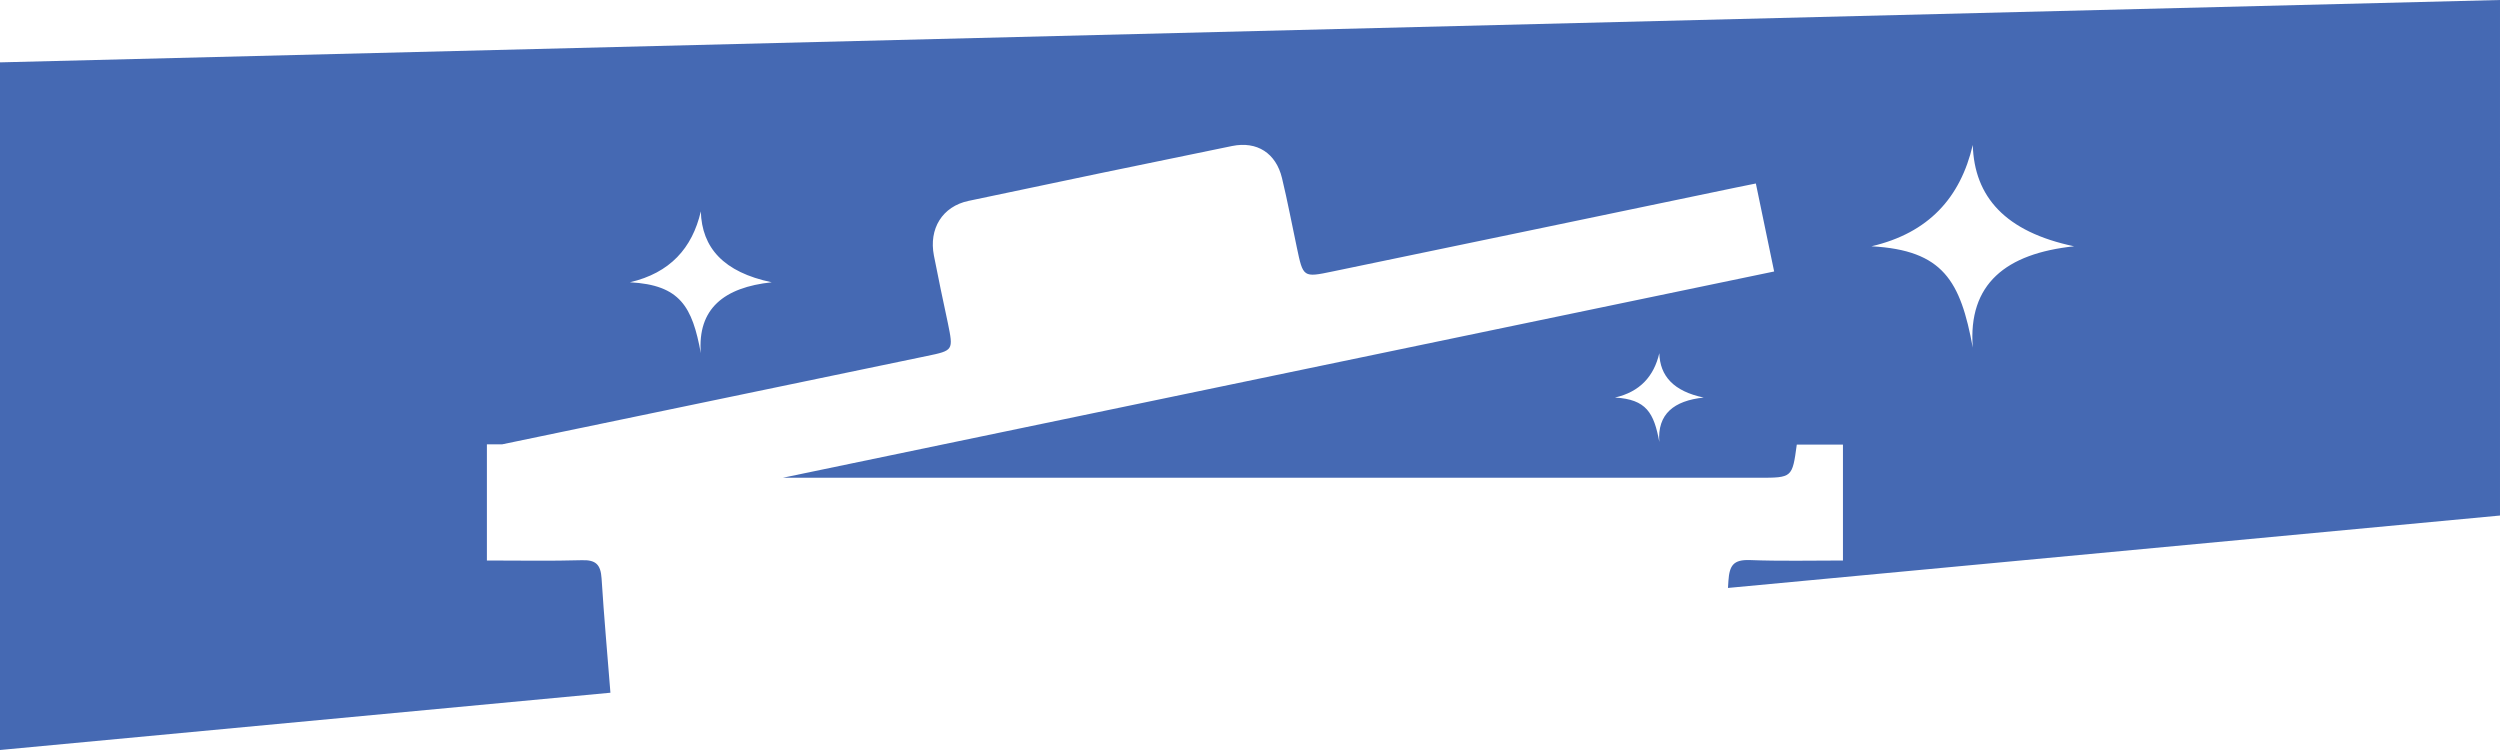 <svg version="1.1" id="图层_1" x="0px" y="0px" width="166.77px" height="50.03px" viewBox="0 0 166.77 50.03" enable-background="new 0 0 166.77 50.03" xml:space="preserve" xmlns="http://www.w3.org/2000/svg" xmlns:xlink="http://www.w3.org/1999/xlink" xmlns:xml="http://www.w3.org/XML/1998/namespace">
  <path fill="#4569B3" d="M0,4.16v45.87l40.72-3.82c-0.2-2.54-0.43-5.08-0.59-7.62c-0.06-0.93-0.38-1.25-1.32-1.22
	c-2.07,0.06-4.14,0.02-6.33,0.02v-7.75h1.02l5.14-1.07c0.04-0.01,0.1-0.02,0.15-0.03c7.67-1.59,15.35-3.19,23.03-4.79
	c1.79-0.37,1.78-0.38,1.41-2.2c-0.32-1.5-0.64-3-0.93-4.5c-0.35-1.79,0.56-3.28,2.31-3.65c5.85-1.24,11.71-2.46,17.58-3.66
	c1.67-0.34,2.93,0.48,3.33,2.14c0.37,1.53,0.66,3.09,0.99,4.63c0.42,2,0.42,2.01,2.38,1.6c8.95-1.86,17.91-3.72,26.86-5.59
	c0.43-0.09,0.86-0.17,1.38-0.28c0.42,2.01,0.81,3.89,1.22,5.87c-22.03,4.58-44.06,9.17-66.13,13.76h65.1c2.24,0,2.24,0,2.54-2.21
	h3.08v7.73c-2.09,0-4.17,0.05-6.23-0.03c-1.07-0.03-1.34,0.35-1.41,1.38c-0.01,0.16-0.02,0.32-0.03,0.48l51.5-4.83V0L0,4.16z
	 M46.75,23.56c-0.57-3.1-1.37-4.55-4.73-4.73c2.67-0.62,4.16-2.27,4.73-4.73c0.07,2.43,1.52,4.06,4.73,4.73
	C48.3,19.17,46.52,20.59,46.75,23.56z M110.69,29.48c-0.36-1.94-0.86-2.84-2.96-2.96c1.67-0.38,2.6-1.42,2.96-2.96
	c0.04,1.52,0.95,2.54,2.96,2.96C111.66,26.73,110.55,27.62,110.69,29.48z M131.6,23.19c-0.82-4.44-1.96-6.5-6.76-6.76
	c3.82-0.89,5.94-3.25,6.76-6.76c0.1,3.47,2.18,5.8,6.76,6.76C133.82,16.91,131.27,18.93,131.6,23.19z" class="color c1"/>
</svg>